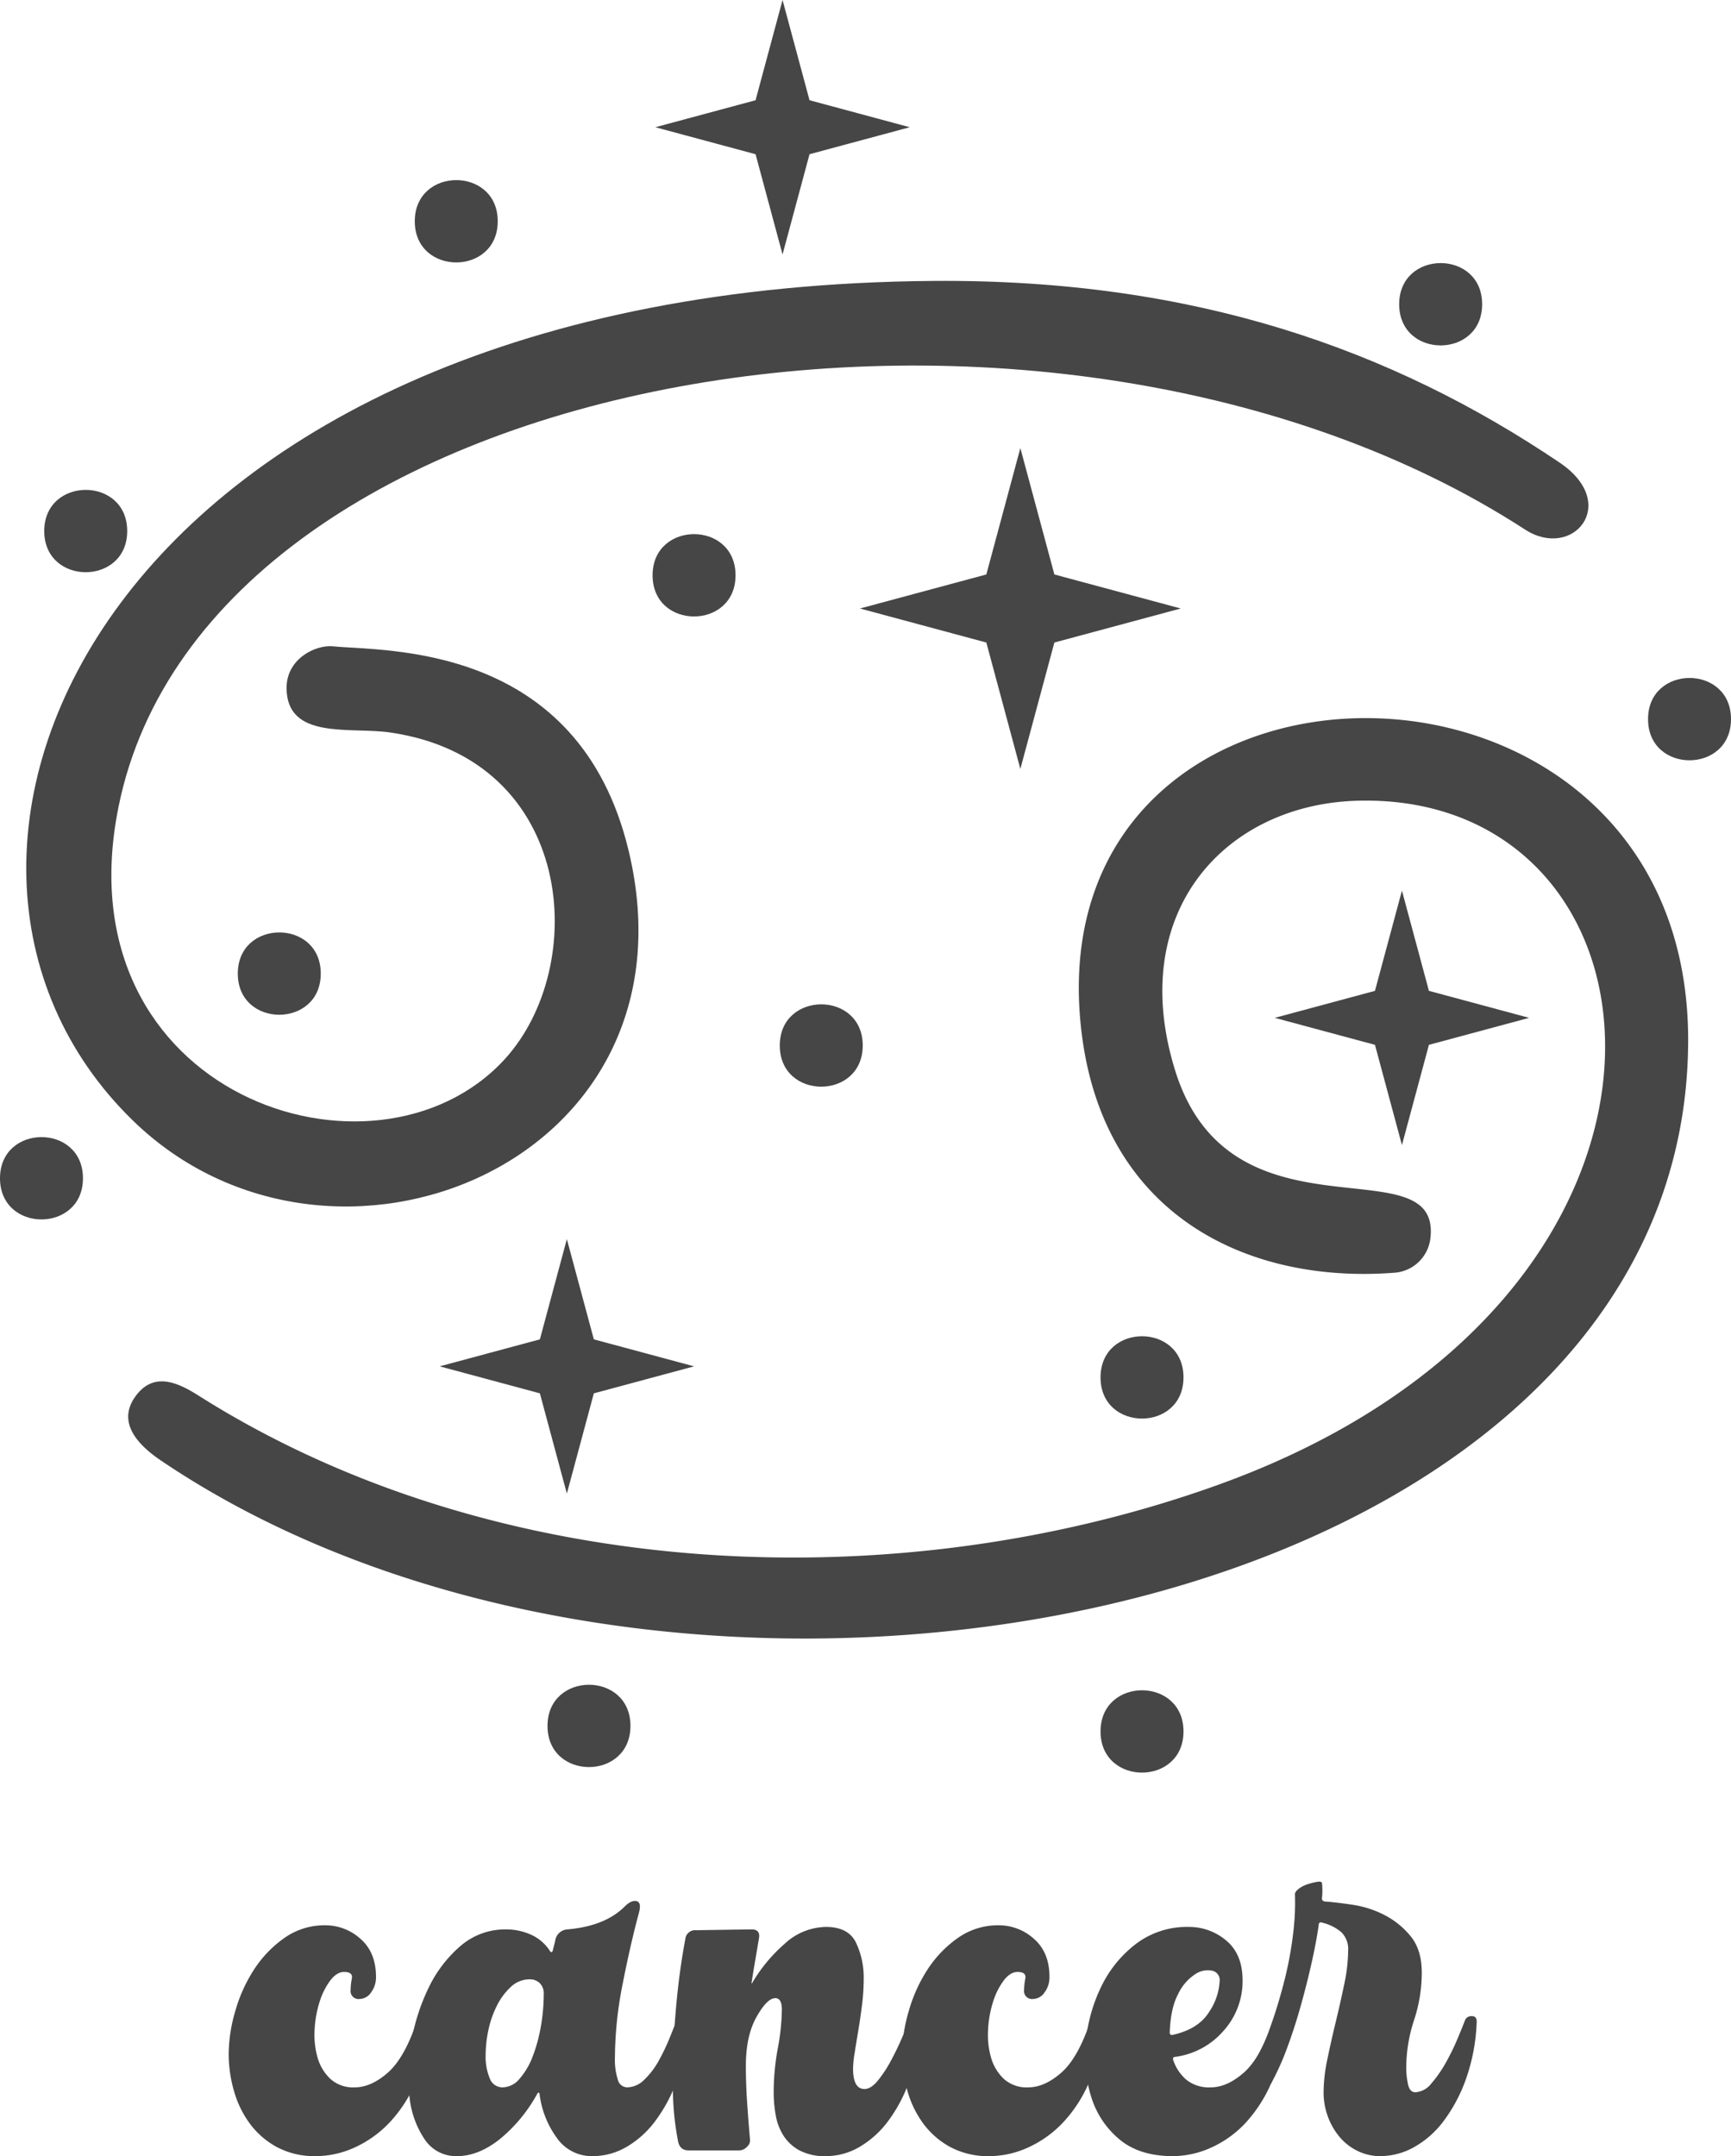 <svg xmlns="http://www.w3.org/2000/svg" viewBox="0 0 453.833 565.148"><defs><style>.cls-1{fill:#464646;}</style></defs><g id="katman_2" data-name="katman 2"><g id="katman_1-2" data-name="katman 1"><path class="cls-1" d="M244.784,73.633c68.432-.515,120.323,18.062,164.15,47.645,15.932,10.754,3.441,25.657-9.106,17.52C276.477,58.804,54.713,94.68,31.073,211.494,15.76,287.161,98.43,314.526,132.266,277.696c22.391-24.372,18.674-78.73-30.098-85.723-10.309-1.478-26.897,2.026-27.038-11.535-.081-7.812,7.665-11.488,12.19-11.03,13.439,1.359,64.38-1.171,77.499,53.587,19.655,82.036-78.094,121.28-130.014,70.68C-36.691,223.995,27.666,75.266,244.784,73.633Z"/><path class="cls-1" d="M42.181,382.812c-6.628-4.478-11.47-10.347-6.57-16.94,4.521-6.083,10.399-3.898,16.308-.154,78.433,49.688,183.902,53.551,267.455,23.471C454.947,340.381,441.47,207.831,356.145,209.873c-34.899.835-61.054,29.235-47.98,70.914,14.519,46.284,69.32,19.012,66.891,43.422a10.217,10.217,0,0,1-9.599,9.396c-38.634,2.953-77.064-15.299-82.112-64.975-10.91-107.36,159.319-108.37,159.252,3.968C442.507,425.196,179.767,475.765,42.181,382.812Z"/><polygon class="cls-1" points="276.435 150.574 309.563 159.494 276.435 168.414 267.515 201.542 258.595 168.414 225.466 159.494 258.595 150.574 267.515 117.446 276.435 150.574"/><polygon class="cls-1" points="374.635 259.715 400.91 266.79 374.635 273.864 367.561 300.139 360.487 273.864 334.212 266.79 360.487 259.715 367.561 233.441 374.635 259.715"/><polygon class="cls-1" points="155.694 351.062 181.968 358.136 155.694 365.211 148.619 391.485 141.545 365.211 115.271 358.136 141.545 351.062 148.619 324.788 155.694 351.062"/><polygon class="cls-1" points="212.241 26.274 238.516 33.349 212.241 40.423 205.167 66.697 198.093 40.423 171.818 33.349 198.093 26.274 205.167 0 212.241 26.274"/><path class="cls-1" d="M165.294,452.383c0,14.377-21.749,14.398-21.749,0C143.544,438.005,165.294,437.985,165.294,452.383Z"/><path class="cls-1" d="M84.097,255.19c0,14.377-21.749,14.398-21.749,0C62.348,240.813,84.097,240.792,84.097,255.19Z"/><path class="cls-1" d="M453.833,188.493c0,14.377-21.749,14.398-21.749,0C432.084,174.115,453.833,174.095,453.833,188.493Z"/><path class="cls-1" d="M21.749,308.838c0,14.377-21.749,14.398-21.749,0C0,294.461,21.749,294.44,21.749,308.838Z"/><path class="cls-1" d="M130.495,57.998c0,14.377-21.749,14.398-21.749,0C108.746,43.62,130.495,43.6,130.495,57.998Z"/><path class="cls-1" d="M388.585,79.747c0,14.377-21.749,14.398-21.749,0C366.836,65.37,388.585,65.349,388.585,79.747Z"/><path class="cls-1" d="M310.288,361.036c0,14.377-21.749,14.398-21.749,0C288.539,346.659,310.288,346.638,310.288,361.036Z"/><path class="cls-1" d="M226.191,274.04c0,14.377-21.749,14.398-21.749,0C204.442,259.662,226.191,259.642,226.191,274.04Z"/><path class="cls-1" d="M192.843,150.794c0,14.377-21.749,14.398-21.749,0C171.093,136.417,192.843,136.396,192.843,150.794Z"/><path class="cls-1" d="M310.288,453.833c0,14.377-21.749,14.398-21.749,0C288.539,439.455,310.288,439.435,310.288,453.833Z"/><path class="cls-1" d="M33.349,139.195c0,14.377-21.749,14.398-21.749,0C11.6,124.817,33.349,124.797,33.349,139.195Z"/><path class="cls-1" d="M90.21,516.873q-1.931,0-3.647,2.27a18.643,18.643,0,0,0-2.789,5.619,28.651,28.651,0,0,0-1.288,7.237,21.648,21.648,0,0,0,.751,7.238,12.368,12.368,0,0,0,3.326,5.618,8.883,8.883,0,0,0,6.436,2.269q4.289,0,8.69-3.861,4.394-3.863,7.617-13.518a1.752,1.752,0,0,1,1.823-1.072q1.393,0,1.18,1.931a43.336,43.336,0,0,1-3.218,14.885,35.739,35.739,0,0,1-6.973,10.861,29.115,29.115,0,0,1-9.226,6.571,24.559,24.559,0,0,1-9.977,2.226,21.034,21.034,0,0,1-10.298-2.36,21.663,21.663,0,0,1-7.081-6.114,26.593,26.593,0,0,1-4.184-8.582,35.042,35.042,0,0,1-1.395-9.763,40.83,40.83,0,0,1,1.716-11.156A40.04,40.04,0,0,1,66.609,516.23a30.161,30.161,0,0,1,7.939-8.26,18.173,18.173,0,0,1,10.727-3.326,13.698,13.698,0,0,1,9.226,3.54q4.073,3.54,4.076,9.976a6.596,6.596,0,0,1-1.287,4.077,3.707,3.707,0,0,1-3.004,1.716,2.084,2.084,0,0,1-2.36-2.359,16.615,16.615,0,0,1,.322-3.004Q92.569,516.875,90.21,516.873Z"/><path class="cls-1" d="M140.84,548.842a40.447,40.447,0,0,1-9.869,11.907q-5.582,4.4-11.157,4.399a9.835,9.835,0,0,1-8.475-4.399A24.222,24.222,0,0,1,107.37,549.7a48.457,48.457,0,0,1,.429-14.269,52.807,52.807,0,0,1,4.506-14.268,33.502,33.502,0,0,1,8.367-11.049,17.935,17.935,0,0,1,12.015-4.398,15.849,15.849,0,0,1,6.544,1.395,11.534,11.534,0,0,1,5.042,4.399c.285.288.499.214.644-.215l.643-2.574a3.427,3.427,0,0,1,3.218-3.004q9.866-.855,15.018-6.008,1.715-1.714,3.111-1.395,1.393.322.536,3.325-2.147,7.962-4.184,18.312a100.57,100.57,0,0,0-2.038,19.41,17.143,17.143,0,0,0,.751,5.716,2.6,2.6,0,0,0,2.467,2.048,6.496,6.496,0,0,0,4.505-2.038,20.442,20.442,0,0,0,3.755-4.935,53.658,53.658,0,0,0,2.789-5.793q1.177-2.896,1.824-4.613a1.752,1.752,0,0,1,1.824-1.072q1.393,0,1.18,1.931a49.66,49.66,0,0,1-2.789,14.562,40.852,40.852,0,0,1-5.793,10.865,25.189,25.189,0,0,1-7.616,6.785,17.605,17.605,0,0,1-8.689,2.33,11.152,11.152,0,0,1-9.548-4.935,24.568,24.568,0,0,1-4.398-11.156c0-.285-.074-.463-.215-.537C141.126,548.449,140.982,548.557,140.84,548.842Zm-9.011-1.717a5.896,5.896,0,0,0,4.398-2.269,19.019,19.019,0,0,0,3.433-5.836,41.1,41.1,0,0,0,2.146-7.892,49.356,49.356,0,0,0,.751-8.432,3.755,3.755,0,0,0-1.073-2.92,3.717,3.717,0,0,0-2.575-.972,7.128,7.128,0,0,0-4.935,1.947,16.917,16.917,0,0,0-3.647,4.864,25.739,25.739,0,0,0-2.253,6.376,31.44,31.44,0,0,0-.751,6.702,14.745,14.745,0,0,0,1.073,6.054A3.571,3.571,0,0,0,131.829,547.125Z"/><path class="cls-1" d="M197.264,519.662a41.509,41.509,0,0,1,8.475-10.19,16.217,16.217,0,0,1,10.836-4.399q5.792,0,7.832,4.076a21.384,21.384,0,0,1,2.037,9.655,53.763,53.763,0,0,1-.43,6.65q-.431,3.435-.965,6.651-.539,3.218-.965,5.9a27.951,27.951,0,0,0-.43,4.184q0,5.366,3.004,5.364,1.714,0,3.539-2.253a33.326,33.326,0,0,0,3.434-5.257q1.608-3.002,2.897-6.008a42.852,42.852,0,0,0,1.717-4.505,1.751,1.751,0,0,1,1.824-1.073q1.392,0,1.18,1.931a52.534,52.534,0,0,1-2.682,14.59,39.495,39.495,0,0,1-5.686,10.942,25.308,25.308,0,0,1-7.617,6.865,17.424,17.424,0,0,1-8.689,2.36,14.169,14.169,0,0,1-6.973-1.502,11.414,11.414,0,0,1-4.184-3.861,14.617,14.617,0,0,1-2.039-5.364,33.909,33.909,0,0,1-.535-6.008,63.821,63.821,0,0,1,1.072-11.479,58.321,58.321,0,0,0,1.072-10.19q0-3.003-1.717-3.004-2.147,0-4.934,4.935-2.792,4.938-2.789,12.873,0,4.506.32,9.333.322,4.828.752,9.762a2.2,2.2,0,0,1-.752,2.039,2.871,2.871,0,0,1-2.037.965H180.53q-2.364,0-2.789-2.574a72.413,72.413,0,0,1-1.288-11.693q-.211-6.325.107-13.195.322-6.863,1.073-13.945.749-7.081,2.039-13.946a2.569,2.569,0,0,1,2.789-2.36l14.59-.214q2.358,0,1.93,2.359-.431,2.575-.965,5.686-.539,3.113-.965,5.899Q197.051,520.096,197.264,519.662Z"/><path class="cls-1" d="M266.779,516.873q-1.931,0-3.647,2.27a18.641,18.641,0,0,0-2.789,5.619,28.687,28.687,0,0,0-1.287,7.237,21.633,21.633,0,0,0,.751,7.238,12.372,12.372,0,0,0,3.325,5.618,8.883,8.883,0,0,0,6.436,2.269q4.291,0,8.69-3.861,4.396-3.863,7.617-13.518a1.752,1.752,0,0,1,1.823-1.072q1.393,0,1.181,1.931a43.357,43.357,0,0,1-3.219,14.885,35.737,35.737,0,0,1-6.973,10.861,29.118,29.118,0,0,1-9.226,6.571,24.566,24.566,0,0,1-9.977,2.226,21.033,21.033,0,0,1-10.298-2.36,21.652,21.652,0,0,1-7.08-6.114,26.574,26.574,0,0,1-4.184-8.582,35.075,35.075,0,0,1-1.395-9.763,40.816,40.816,0,0,1,1.717-11.156,40.055,40.055,0,0,1,4.935-10.942,30.169,30.169,0,0,1,7.939-8.26,18.173,18.173,0,0,1,10.727-3.326,13.697,13.697,0,0,1,9.226,3.54q4.074,3.54,4.077,9.976a6.596,6.596,0,0,1-1.288,4.077,3.705,3.705,0,0,1-3.003,1.716,2.084,2.084,0,0,1-2.36-2.359,16.647,16.647,0,0,1,.321-3.004Q269.139,516.875,266.779,516.873Z"/><path class="cls-1" d="M307.541,539.794a11.668,11.668,0,0,0,3.433,5.283,9.475,9.475,0,0,0,6.436,2.048q4.289,0,8.69-3.861,4.395-3.863,7.616-13.518a1.754,1.754,0,0,1,1.824-1.072q1.393,0,1.18,1.931a43.334,43.334,0,0,1-3.218,14.885,36.971,36.971,0,0,1-6.866,10.861,27.946,27.946,0,0,1-9.118,6.571,24.561,24.561,0,0,1-9.977,2.226q-8.801,0-14.054-4.399a23.44,23.44,0,0,1-7.401-11.156A35.963,35.963,0,0,1,284.691,535.11a41.638,41.638,0,0,1,4.076-14.482,30.912,30.912,0,0,1,9.118-11.156,22.065,22.065,0,0,1,13.732-4.399,15.018,15.018,0,0,1,9.869,3.56q4.291,3.561,4.292,10.456a19.448,19.448,0,0,1-5.042,13.266,20.207,20.207,0,0,1-12.767,6.792C307.681,539.146,307.541,539.364,307.541,539.794Zm-.215-6.4q6.864-1.498,9.655-6.007a15.882,15.882,0,0,0,2.789-8.153,2.492,2.492,0,0,0-1.931-2.682,5.786,5.786,0,0,0-4.398.858,12.566,12.566,0,0,0-4.506,5.149q-2.042,3.757-2.253,10.191A.569.569,0,0,0,307.326,533.394Z"/><path class="cls-1" d="M345.729,504.644q-.643,4.506-1.931,10.191-1.288,5.688-2.897,11.371-1.61,5.688-3.54,10.835a67.603,67.603,0,0,1-4.076,9.012q-.428.643-1.288.107a5.737,5.737,0,0,1-1.608-1.609,12.538,12.538,0,0,1-1.288-2.36,2.505,2.505,0,0,1,.107-2.36,49.816,49.816,0,0,0,3.862-8.582q1.931-5.36,3.54-11.586a96.409,96.409,0,0,0,2.36-12.336,65.987,65.987,0,0,0,.536-10.835c0-.43.321-.893.966-1.395a7.559,7.559,0,0,1,2.252-1.181,18.318,18.318,0,0,1,2.468-.643c.784-.141,1.25-.07,1.395.215a18.11,18.11,0,0,1,0,4.076c0,.573.355.858,1.073.858q2.785.217,7.08.858a26.681,26.681,0,0,1,8.26,2.682,21.53,21.53,0,0,1,6.866,5.578q2.896,3.541,2.897,9.548a39.8,39.8,0,0,1-2.038,12.444,40.357,40.357,0,0,0-2.039,12.658,21.376,21.376,0,0,0,.433,3.97c.288,1.501.942,2.252,1.955,2.252a5.75,5.75,0,0,0,4.233-2.359,31.97,31.97,0,0,0,3.799-5.472,61.314,61.314,0,0,0,3.037-6.222q1.302-3.108,1.954-4.827a1.776,1.776,0,0,1,1.844-1.073q1.408,0,1.197,1.931a49.62,49.62,0,0,1-2.807,14.59,41.494,41.494,0,0,1-5.822,10.942,24.852,24.852,0,0,1-7.765,6.865,18.193,18.193,0,0,1-8.844,2.36,13.358,13.358,0,0,1-6.041-1.395,14.284,14.284,0,0,1-4.747-3.755,17.809,17.809,0,0,1-3.021-5.363,18.327,18.327,0,0,1-1.075-6.223,43.237,43.237,0,0,1,.998-8.69q.996-4.827,2.22-9.869,1.217-5.038,2.22-9.869a43.529,43.529,0,0,0,.999-8.69,6.21,6.21,0,0,0-1.768-4.827A11.78,11.78,0,0,0,346.833,504C346.094,503.715,345.729,503.93,345.729,504.644Z"/></g></g></svg>